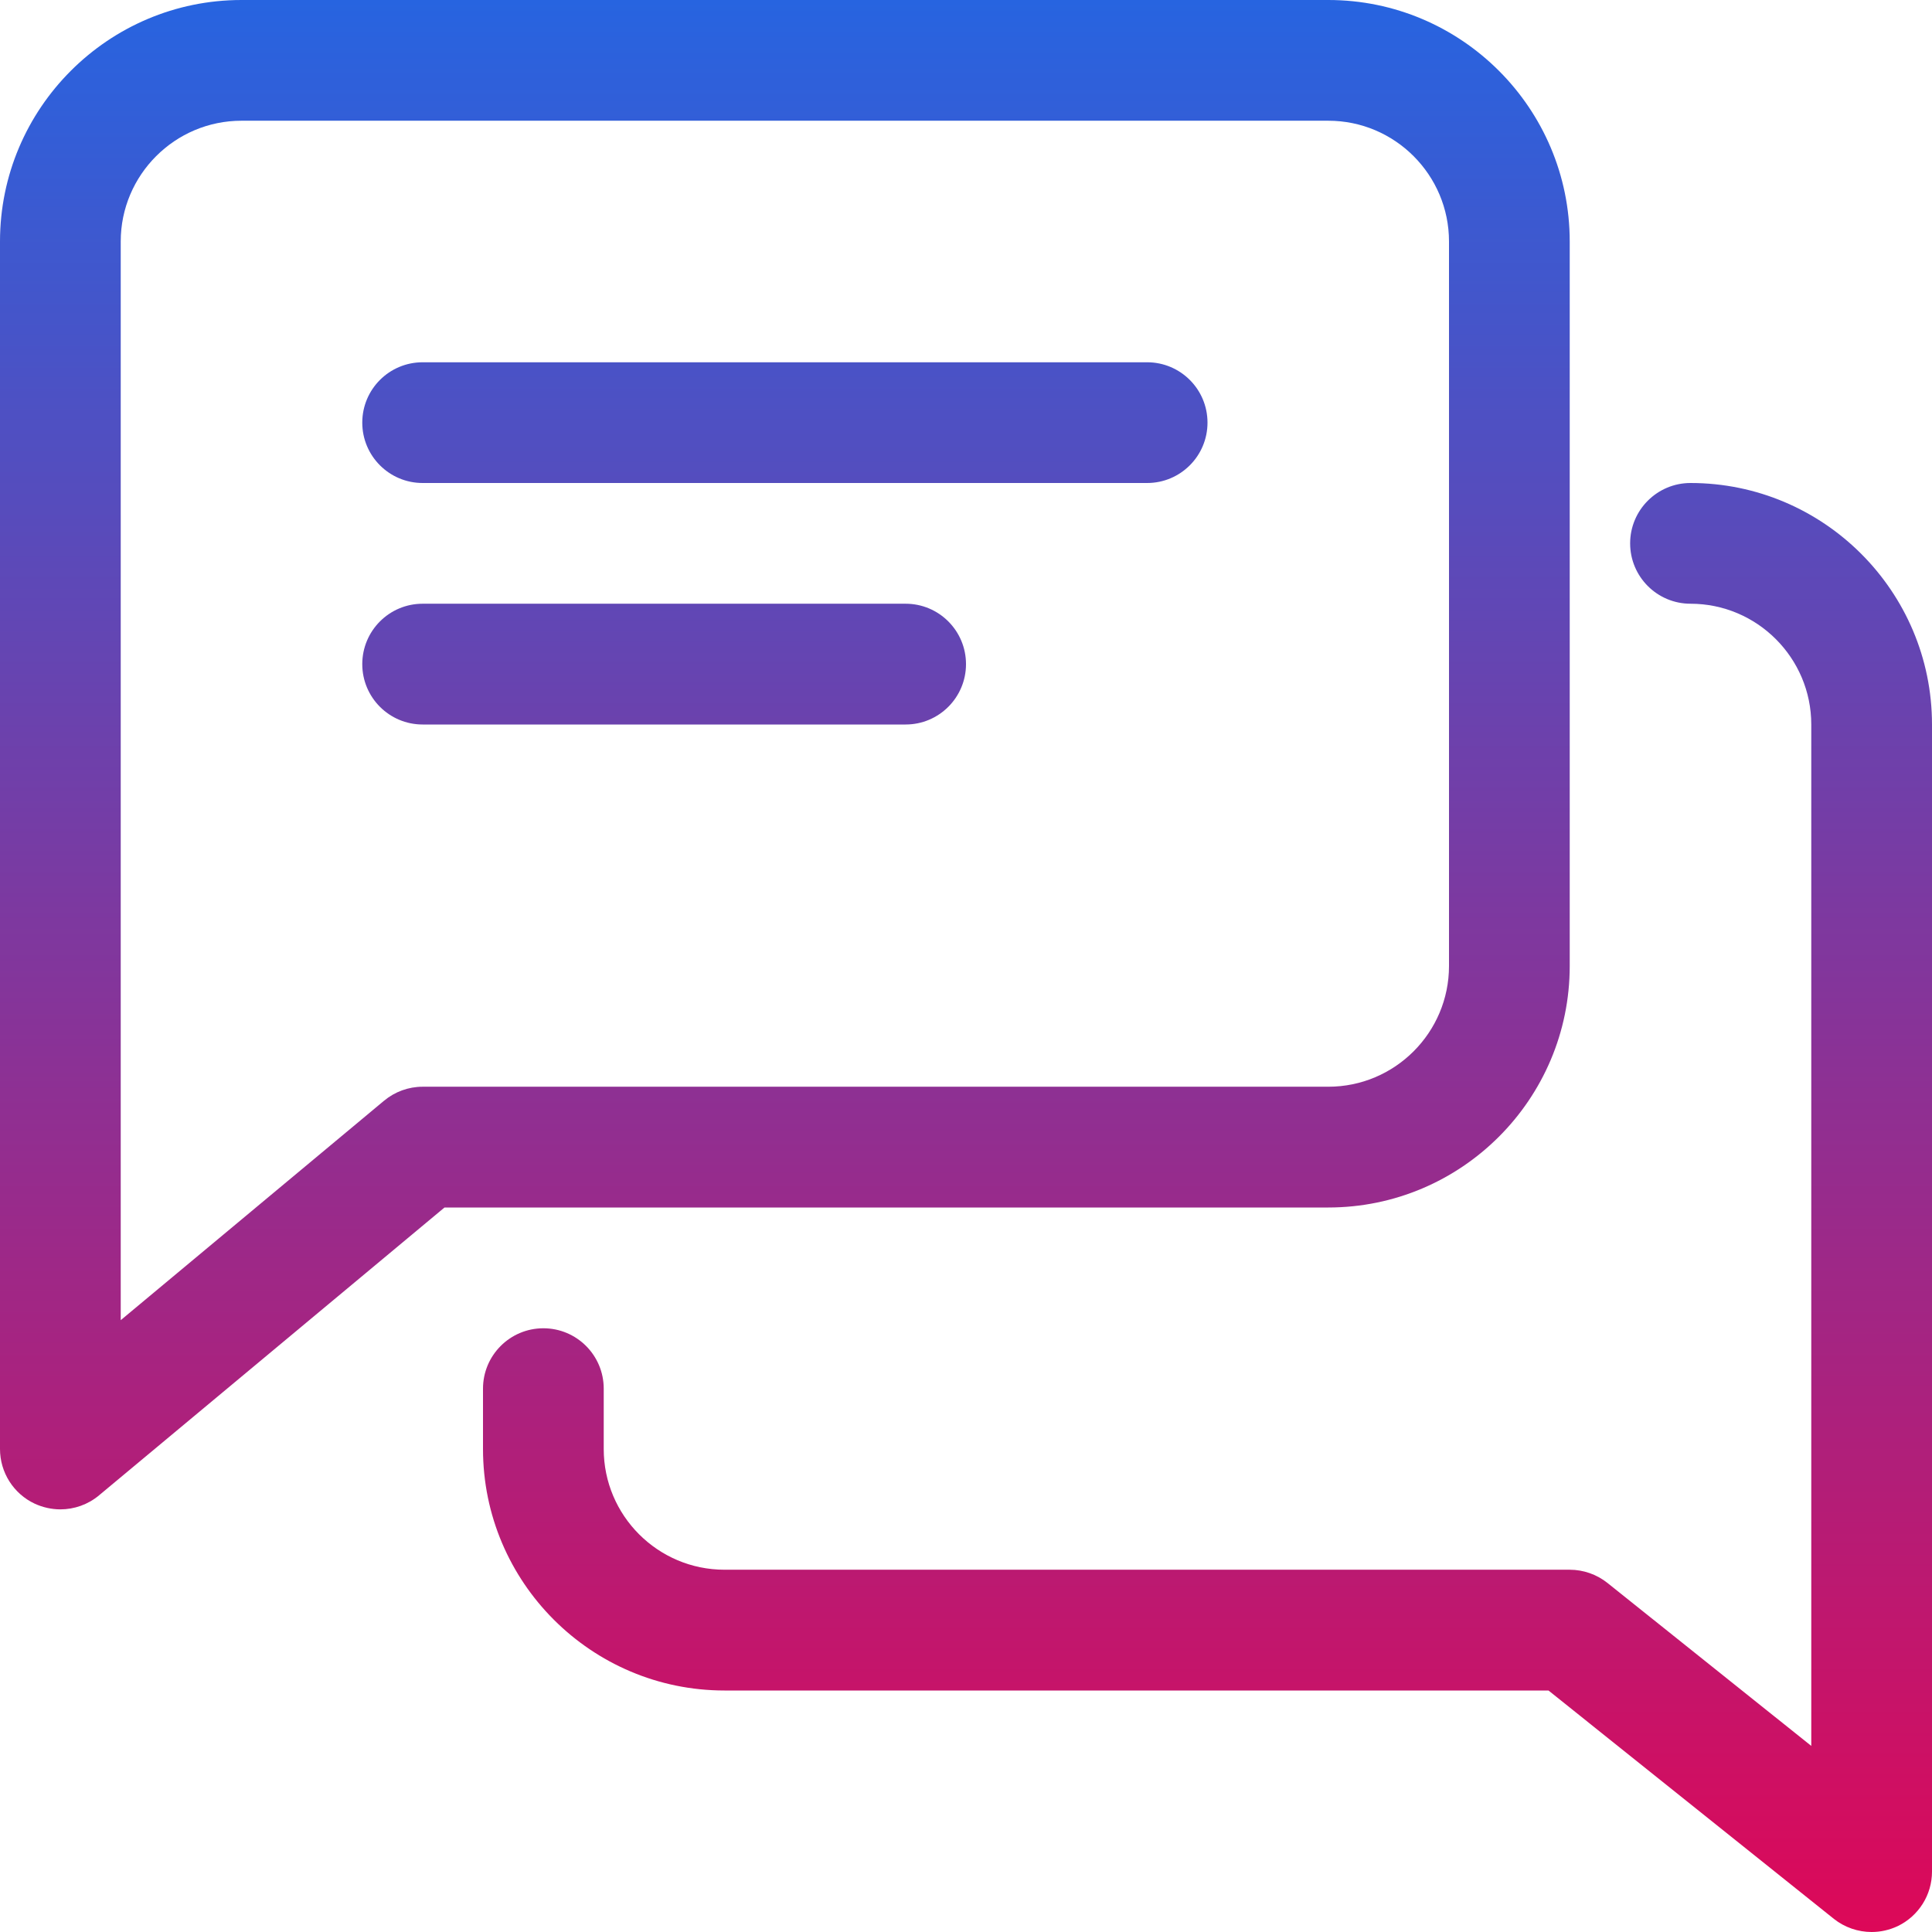 <svg width="41" height="41" viewBox="0 0 41 41" fill="none" xmlns="http://www.w3.org/2000/svg">
<path d="M8.969 7.688H24.344C25.051 7.688 25.625 8.261 25.625 8.969C25.625 9.676 25.051 10.25 24.344 10.25H8.969C8.261 10.25 7.688 9.676 7.688 8.969C7.688 8.261 8.261 7.688 8.969 7.688Z" fill="url(#paint0_linear_9_654)"/>
<path d="M8.969 12.812H19.219C19.926 12.812 20.5 13.386 20.5 14.094C20.5 14.801 19.926 15.375 19.219 15.375H8.969C8.261 15.375 7.688 14.801 7.688 14.094C7.688 13.386 8.261 12.812 8.969 12.812Z" fill="url(#paint1_linear_9_654)"/>
<path fill-rule="evenodd" clip-rule="evenodd" d="M28.188 0H5.125C2.299 0 0 2.299 0 5.125V30.75C0 31.247 0.287 31.701 0.738 31.911C0.91 31.99 1.097 32.031 1.281 32.031C1.576 32.031 1.868 31.929 2.101 31.734L9.433 25.625H28.188C31.014 25.625 33.312 23.326 33.312 20.5V5.125C33.312 2.299 31.014 0 28.188 0ZM30.75 20.5C30.75 21.912 29.602 23.062 28.188 23.062H8.969C8.669 23.062 8.379 23.168 8.149 23.36L2.562 28.016V5.125C2.562 3.713 3.711 2.562 5.125 2.562H28.188C29.602 2.562 30.75 3.713 30.75 5.125V20.5Z" fill="url(#paint2_linear_9_654)"/>
<path d="M34.594 11.531C34.594 10.824 35.168 10.25 35.875 10.25C38.701 10.25 41 12.549 41 15.375V39.719C41 40.211 40.718 40.659 40.275 40.874C40.095 40.959 39.906 41 39.719 41C39.434 41 39.15 40.905 38.917 40.721L32.861 35.875H15.375C12.549 35.875 10.25 33.576 10.25 30.75V29.469C10.25 28.762 10.824 28.188 11.531 28.188C12.239 28.188 12.812 28.762 12.812 29.469V30.75C12.812 32.162 13.96 33.312 15.375 33.312H33.312C33.602 33.312 33.886 33.412 34.112 33.592L38.438 37.051V15.375C38.438 13.963 37.289 12.812 35.875 12.812C35.168 12.812 34.594 12.239 34.594 11.531Z" fill="url(#paint3_linear_9_654)"/>
<defs>
<linearGradient id="paint0_linear_9_654" x1="20.5" y1="8.03438e-06" x2="20.5" y2="41" gradientUnits="userSpaceOnUse">
<stop stop-color="#2764E0"/>
<stop offset="1" stop-color="#DD0858"/>
</linearGradient>
<linearGradient id="paint1_linear_9_654" x1="20.5" y1="8.03438e-06" x2="20.5" y2="41" gradientUnits="userSpaceOnUse">
<stop stop-color="#2764E0"/>
<stop offset="1" stop-color="#DD0858"/>
</linearGradient>
<linearGradient id="paint2_linear_9_654" x1="20.5" y1="8.03438e-06" x2="20.5" y2="41" gradientUnits="userSpaceOnUse">
<stop stop-color="#2764E0"/>
<stop offset="1" stop-color="#DD0858"/>
</linearGradient>
<linearGradient id="paint3_linear_9_654" x1="20.5" y1="8.03438e-06" x2="20.5" y2="41" gradientUnits="userSpaceOnUse">
<stop stop-color="#2764E0"/>
<stop offset="1" stop-color="#DD0858"/>
</linearGradient>
</defs>
</svg>

